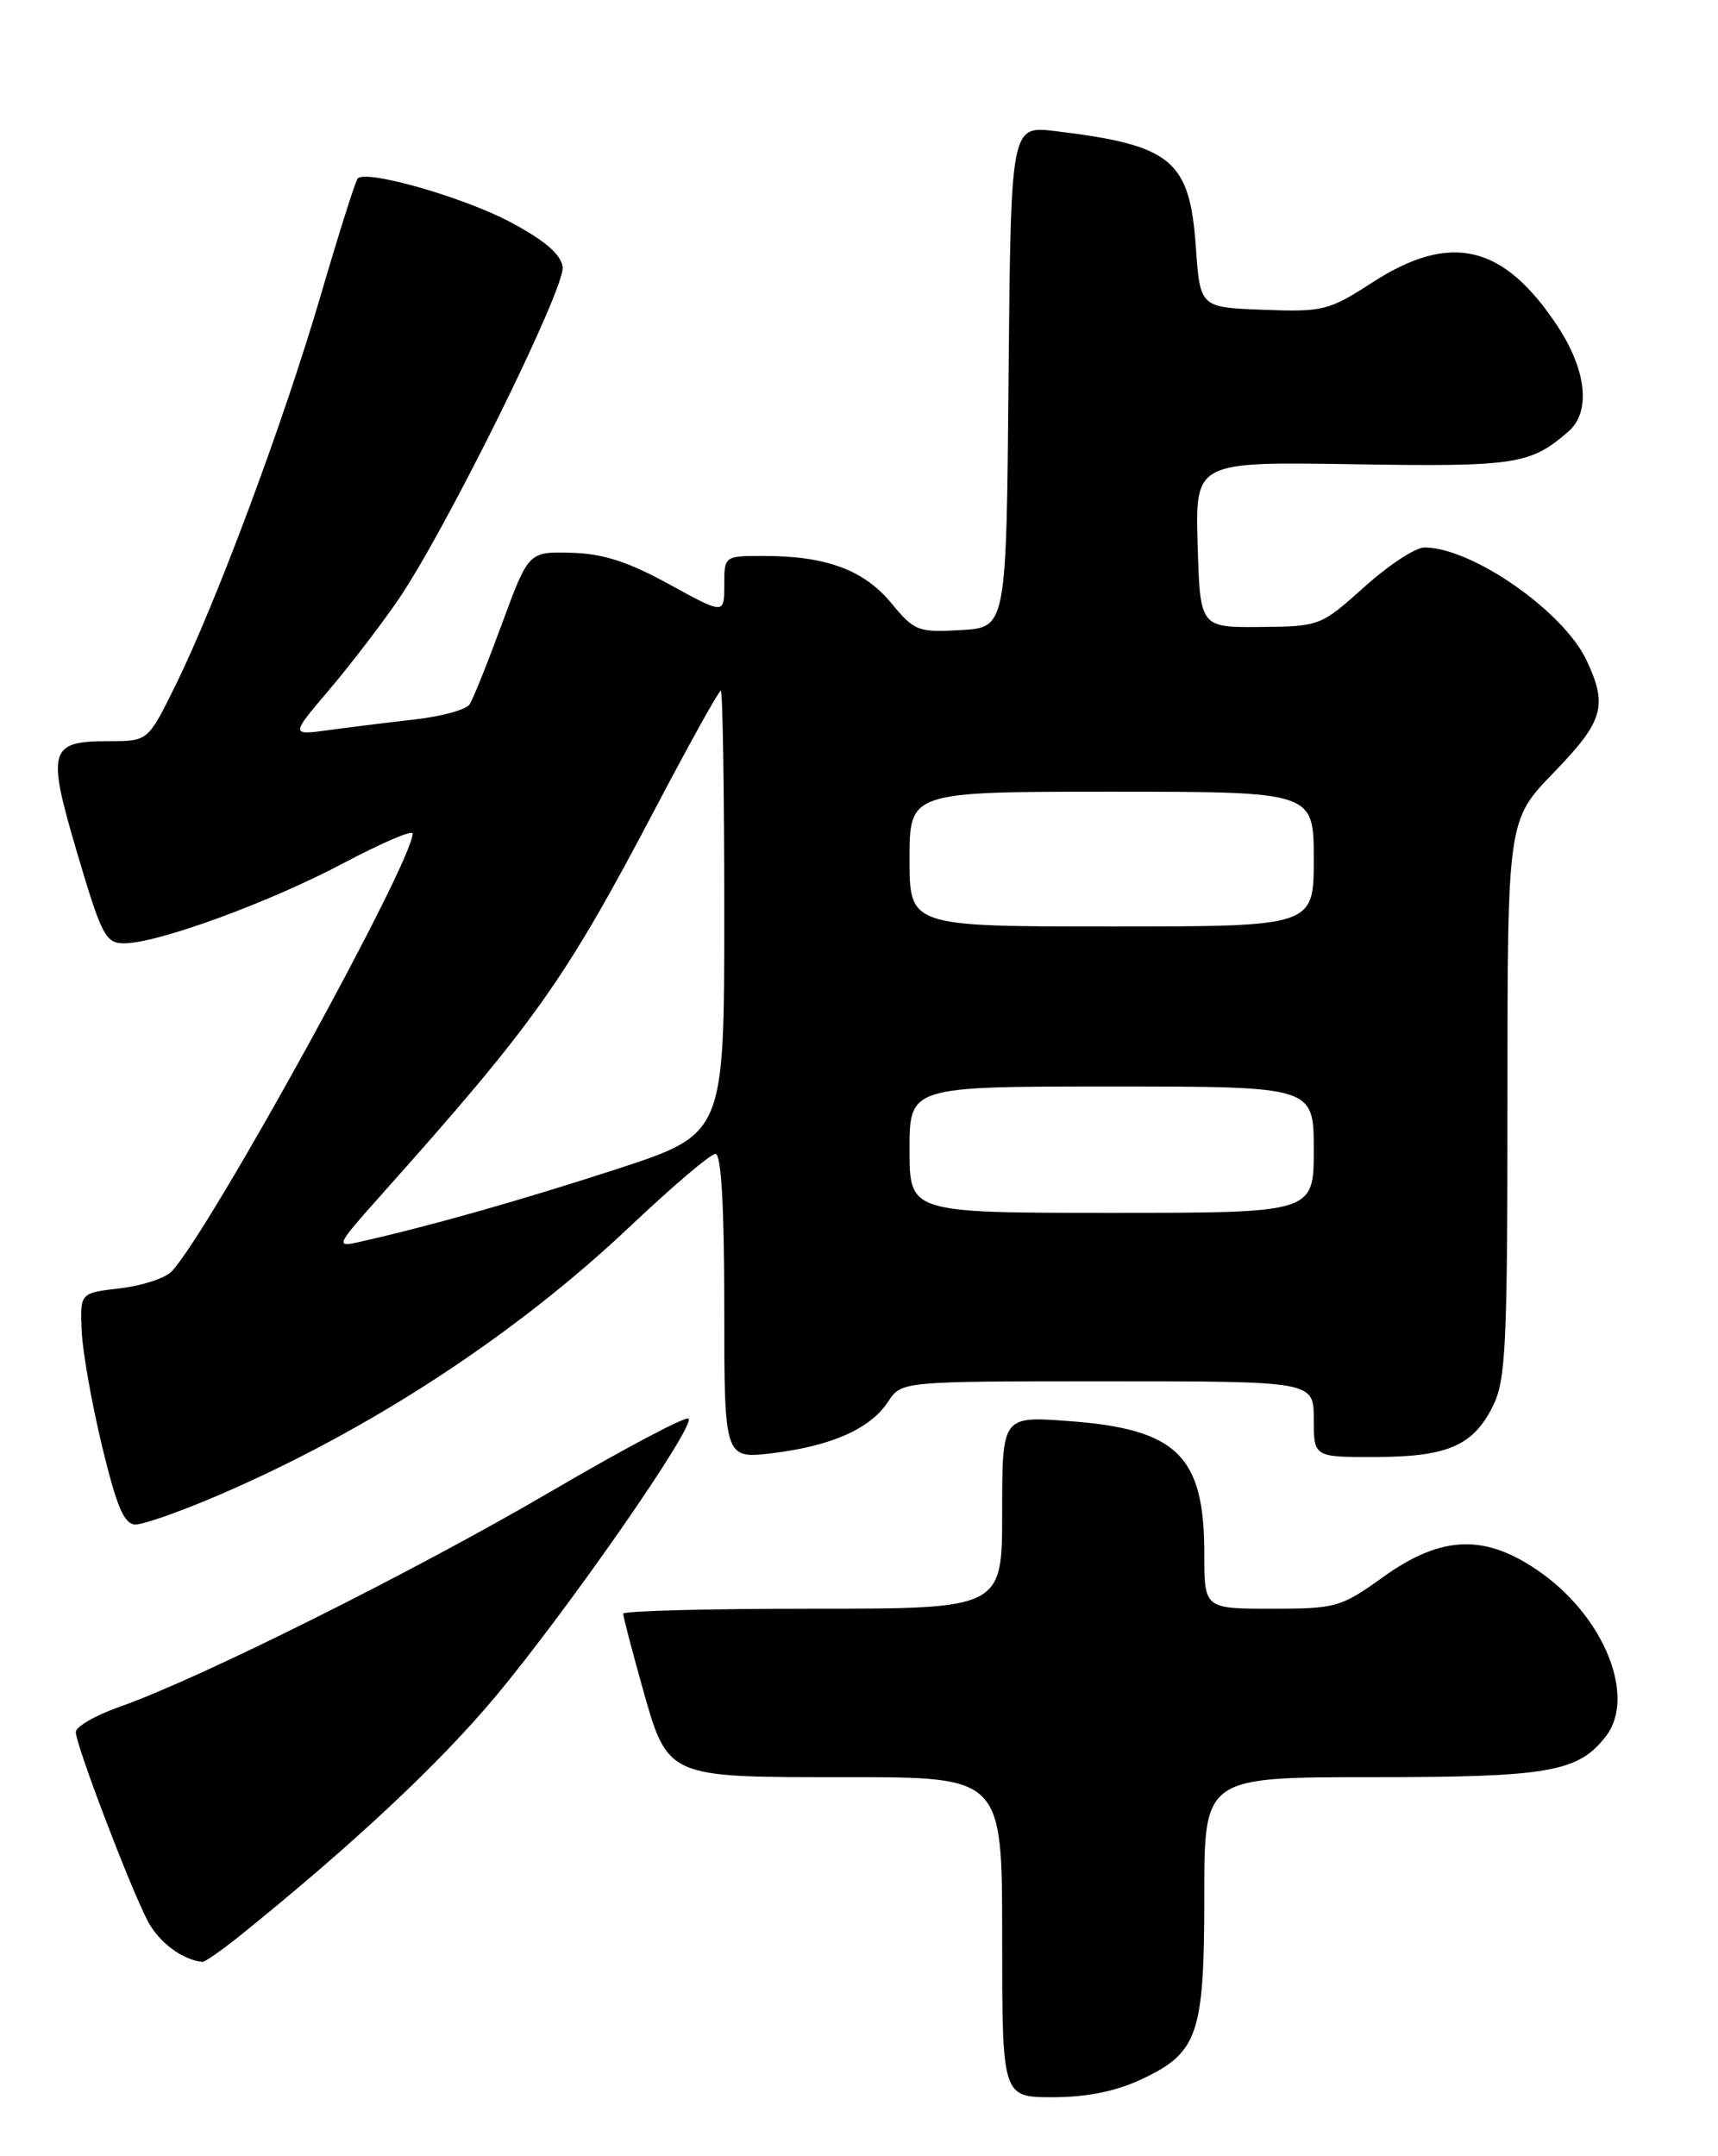 <?xml version="1.0" encoding="UTF-8" standalone="no"?>
<!DOCTYPE svg PUBLIC "-//W3C//DTD SVG 1.1//EN" "http://www.w3.org/Graphics/SVG/1.1/DTD/svg11.dtd" >
<svg xmlns="http://www.w3.org/2000/svg" xmlns:xlink="http://www.w3.org/1999/xlink" version="1.1" viewBox="0 0 204 256">
 <g >
 <path fill="currentColor"
d=" M 135.55 246.87 C 142.27 243.71 143.00 241.57 143.00 225.05 C 143.00 211.00 143.00 211.00 163.05 211.00 C 183.99 211.00 187.44 210.39 190.72 206.10 C 194.24 201.48 190.58 192.19 183.10 186.81 C 176.51 182.07 171.26 182.19 164.22 187.25 C 159.22 190.84 158.64 191.00 151.00 191.00 C 143.00 191.00 143.00 191.00 143.00 184.45 C 143.00 172.79 139.76 169.65 126.75 168.71 C 119.00 168.15 119.00 168.15 119.00 179.58 C 119.00 191.00 119.00 191.00 96.50 191.00 C 84.12 191.00 74.00 191.26 74.00 191.59 C 74.00 191.91 74.96 195.62 76.14 199.84 C 79.33 211.22 78.84 211.00 100.61 211.00 C 119.00 211.00 119.00 211.00 119.00 230.00 C 119.00 249.00 119.00 249.00 125.01 249.00 C 129.06 249.00 132.50 248.30 135.55 246.87 Z  M 28.52 229.80 C 41.89 219.03 52.22 209.36 58.88 201.37 C 67.59 190.92 82.62 169.28 81.76 168.43 C 81.44 168.11 74.08 172.01 65.40 177.09 C 49.24 186.55 23.62 199.34 14.25 202.63 C 11.36 203.64 9.00 205.00 9.00 205.65 C 9.00 207.14 15.36 223.86 17.50 228.00 C 18.83 230.58 21.55 232.64 24.02 232.94 C 24.31 232.97 26.33 231.56 28.52 229.80 Z  M 25.70 177.63 C 43.79 169.89 61.22 158.51 75.01 145.43 C 79.91 140.80 84.38 137.00 84.96 137.00 C 85.64 137.00 86.00 143.20 86.00 155.12 C 86.00 173.23 86.00 173.23 91.75 172.53 C 98.77 171.67 103.37 169.62 105.46 166.41 C 107.05 164.00 107.05 164.00 131.52 164.00 C 156.00 164.00 156.00 164.00 156.00 168.50 C 156.00 173.00 156.00 173.00 163.25 172.99 C 171.87 172.97 174.90 171.67 177.25 166.99 C 178.81 163.88 179.00 159.92 179.00 130.45 C 179.00 97.40 179.00 97.40 184.50 91.72 C 190.42 85.61 190.94 83.79 188.37 78.36 C 185.60 72.53 174.76 65.00 169.14 65.00 C 168.08 65.00 164.87 67.11 162.00 69.69 C 156.83 74.33 156.71 74.38 149.64 74.44 C 142.50 74.50 142.50 74.50 142.21 64.66 C 141.93 54.82 141.93 54.82 160.71 55.12 C 180.00 55.43 181.73 55.16 186.25 51.22 C 188.93 48.88 188.40 43.95 184.91 38.67 C 178.51 29.01 172.24 27.54 162.97 33.53 C 157.79 36.88 157.11 37.05 150.00 36.78 C 142.50 36.50 142.50 36.50 142.00 29.35 C 141.27 18.98 139.15 17.23 125.26 15.56 C 120.03 14.94 120.03 14.94 119.76 44.72 C 119.50 74.50 119.50 74.50 114.11 74.81 C 109.00 75.10 108.57 74.93 105.82 71.59 C 102.59 67.68 98.11 66.01 90.75 66.01 C 86.00 66.00 86.00 66.00 86.00 69.48 C 86.00 72.96 86.00 72.96 79.46 69.37 C 74.58 66.69 71.62 65.73 67.83 65.63 C 62.76 65.50 62.76 65.50 59.63 74.00 C 57.91 78.67 56.17 83.01 55.76 83.63 C 55.36 84.26 52.43 85.06 49.26 85.42 C 46.09 85.78 41.48 86.35 39.00 86.69 C 34.50 87.30 34.50 87.30 39.09 81.90 C 41.61 78.93 45.31 74.10 47.32 71.16 C 52.98 62.87 67.16 34.16 66.81 31.69 C 66.60 30.18 64.66 28.52 60.56 26.35 C 55.02 23.41 43.54 20.13 42.48 21.18 C 42.22 21.44 40.24 27.69 38.08 35.08 C 33.68 50.10 25.69 71.54 20.80 81.45 C 17.57 88.00 17.57 88.00 12.91 88.00 C 5.81 88.00 5.53 88.98 9.18 101.33 C 12.06 111.06 12.54 112.00 14.74 112.00 C 18.71 112.00 31.95 107.16 40.75 102.50 C 45.29 100.09 49.00 98.50 49.00 98.96 C 49.00 102.37 24.93 146.11 20.39 150.95 C 19.64 151.75 16.88 152.65 14.26 152.96 C 9.50 153.51 9.50 153.51 9.70 158.00 C 9.80 160.48 10.90 166.66 12.13 171.75 C 13.88 178.98 14.75 181.00 16.10 181.00 C 17.05 181.00 21.37 179.48 25.70 177.63 Z  M 45.10 142.06 C 63.63 121.30 67.03 116.50 77.94 95.75 C 81.92 88.19 85.36 82.00 85.59 82.00 C 85.81 82.00 86.00 93.84 86.00 108.32 C 86.00 134.64 86.00 134.64 73.25 138.80 C 61.82 142.52 50.89 145.62 42.60 147.47 C 39.83 148.09 39.93 147.86 45.10 142.06 Z  M 108.00 136.50 C 108.00 129.00 108.00 129.00 132.00 129.00 C 156.00 129.00 156.00 129.00 156.00 136.50 C 156.00 144.00 156.00 144.00 132.00 144.00 C 108.00 144.00 108.00 144.00 108.00 136.50 Z  M 108.00 102.00 C 108.00 94.00 108.00 94.00 132.00 94.00 C 156.00 94.00 156.00 94.00 156.00 102.00 C 156.00 110.00 156.00 110.00 132.00 110.00 C 108.00 110.00 108.00 110.00 108.00 102.00 Z "/>
</g>
</svg>